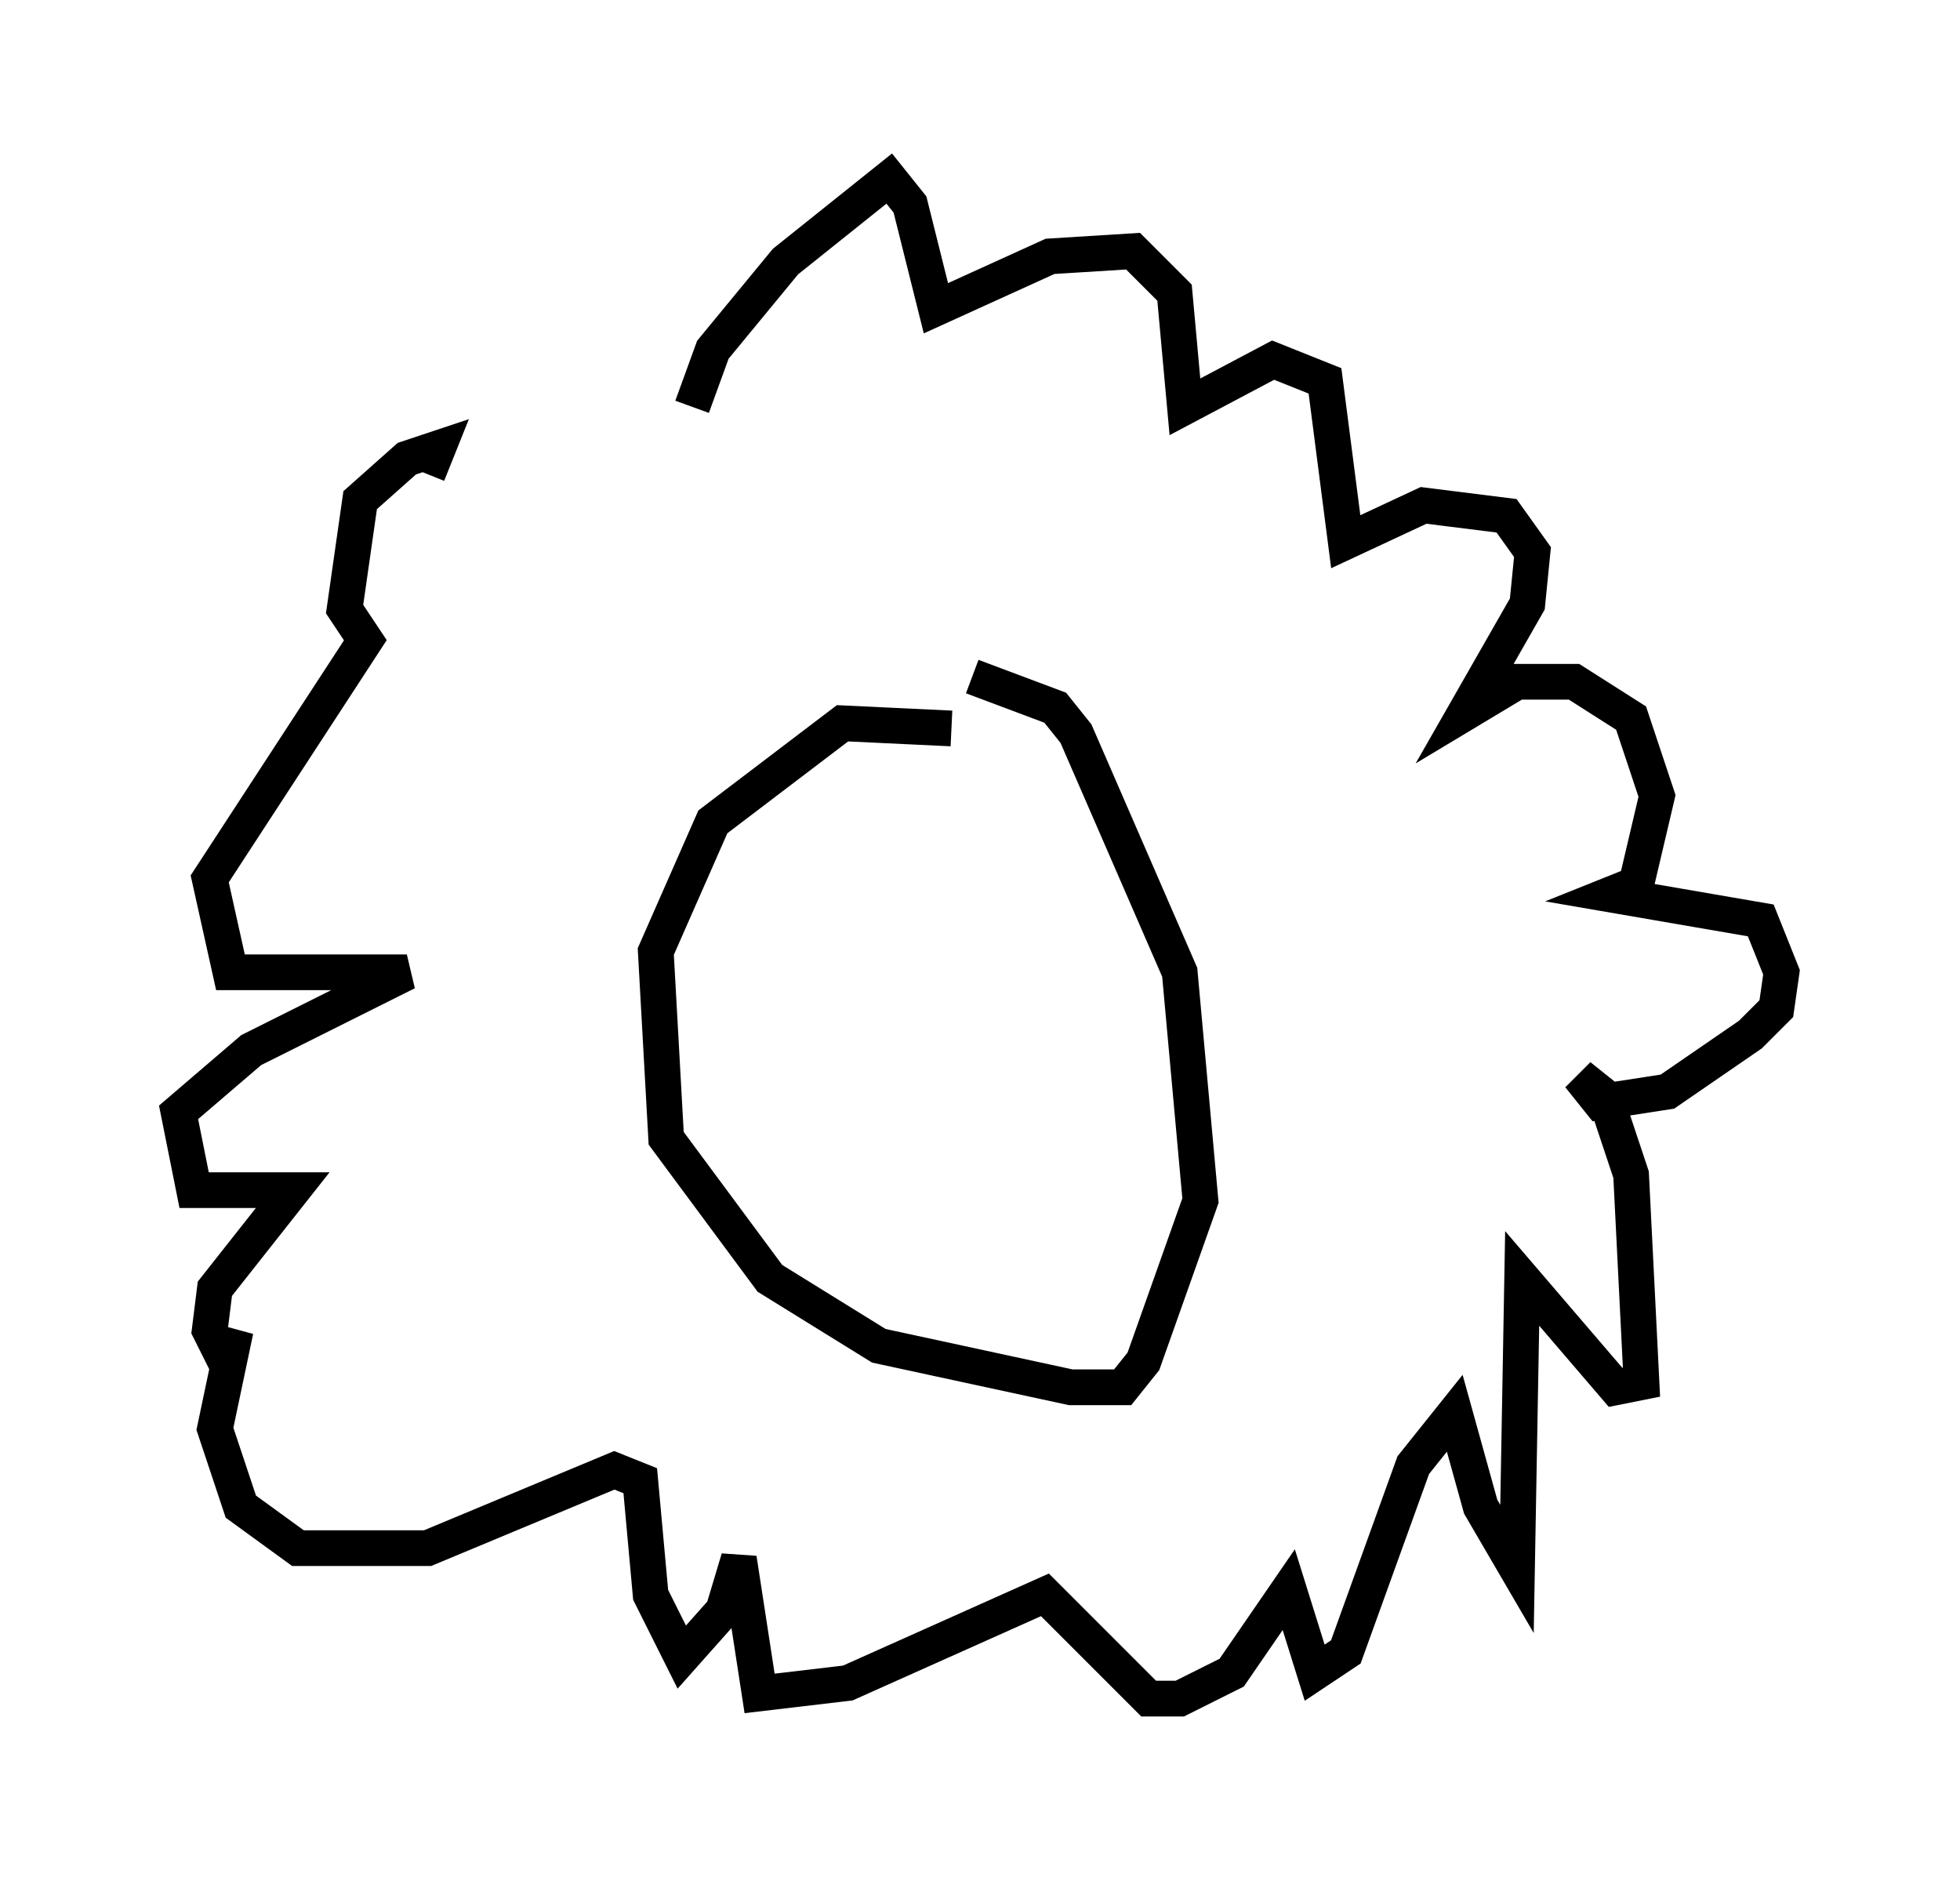 <?xml version="1.0" encoding="utf-8" ?>
<svg baseProfile="full" height="52.559" version="1.1" width="54.883" xmlns="http://www.w3.org/2000/svg" xmlns:ev="http://www.w3.org/2001/xml-events" xmlns:xlink="http://www.w3.org/1999/xlink"><defs /><rect fill="white" height="52.559" width="54.883" x="0" y="0" /><path d="M27.804, 21.559 m-1.162, -1.162 l-3.05, -0.145 -3.631, 2.76 l-1.598, 3.631 0.291, 5.229 l2.905, 3.922 3.05, 1.888 l5.374, 1.162 1.453, 0.0 l0.581, -0.726 1.598, -4.503 l-0.581, -6.391 -2.905, -6.682 l-0.581, -0.726 -2.324, -0.872 m-7.844, -7.553 l0.581, -1.598 2.034, -2.469 l2.905, -2.324 0.581, 0.726 l0.726, 2.905 3.196, -1.453 l2.324, -0.145 1.162, 1.162 l0.291, 3.196 2.469, -1.307 l1.453, 0.581 0.581, 4.503 l2.179, -1.017 2.324, 0.291 l0.726, 1.017 -0.145, 1.453 l-1.743, 3.05 1.453, -0.872 l1.598, 0.0 1.598, 1.017 l0.726, 2.179 -0.581, 2.469 l-0.726, 0.291 4.212, 0.726 l0.581, 1.453 -0.145, 1.017 l-0.726, 0.726 -2.324, 1.598 l-1.888, 0.291 -0.581, -0.726 l0.726, 0.581 0.726, 2.179 l0.291, 5.81 -0.726, 0.145 l-2.615, -3.05 -0.145, 8.134 l-1.017, -1.743 -0.726, -2.615 l-1.162, 1.453 -1.888, 5.229 l-0.872, 0.581 -0.726, -2.324 l-1.598, 2.324 -1.453, 0.726 l-0.872, 0.0 -2.905, -2.905 l-5.52, 2.469 -2.469, 0.291 l-0.581, -3.777 -0.436, 1.453 l-1.162, 1.307 -0.872, -1.743 l-0.291, -3.196 -0.726, -0.291 l-5.229, 2.179 -3.631, 0.0 l-1.598, -1.162 -0.726, -2.179 l0.581, -2.76 -0.291, 0.872 l-0.436, -0.872 0.145, -1.162 l2.179, -2.76 -2.76, 0.0 l-0.436, -2.179 2.034, -1.743 l4.358, -2.179 -4.939, 0.0 l-0.581, -2.615 4.358, -6.682 l-0.581, -0.872 0.436, -3.05 l1.307, -1.162 0.872, -0.291 l-0.291, 0.726 " fill="none" stroke="black" stroke-width="1" /></svg>